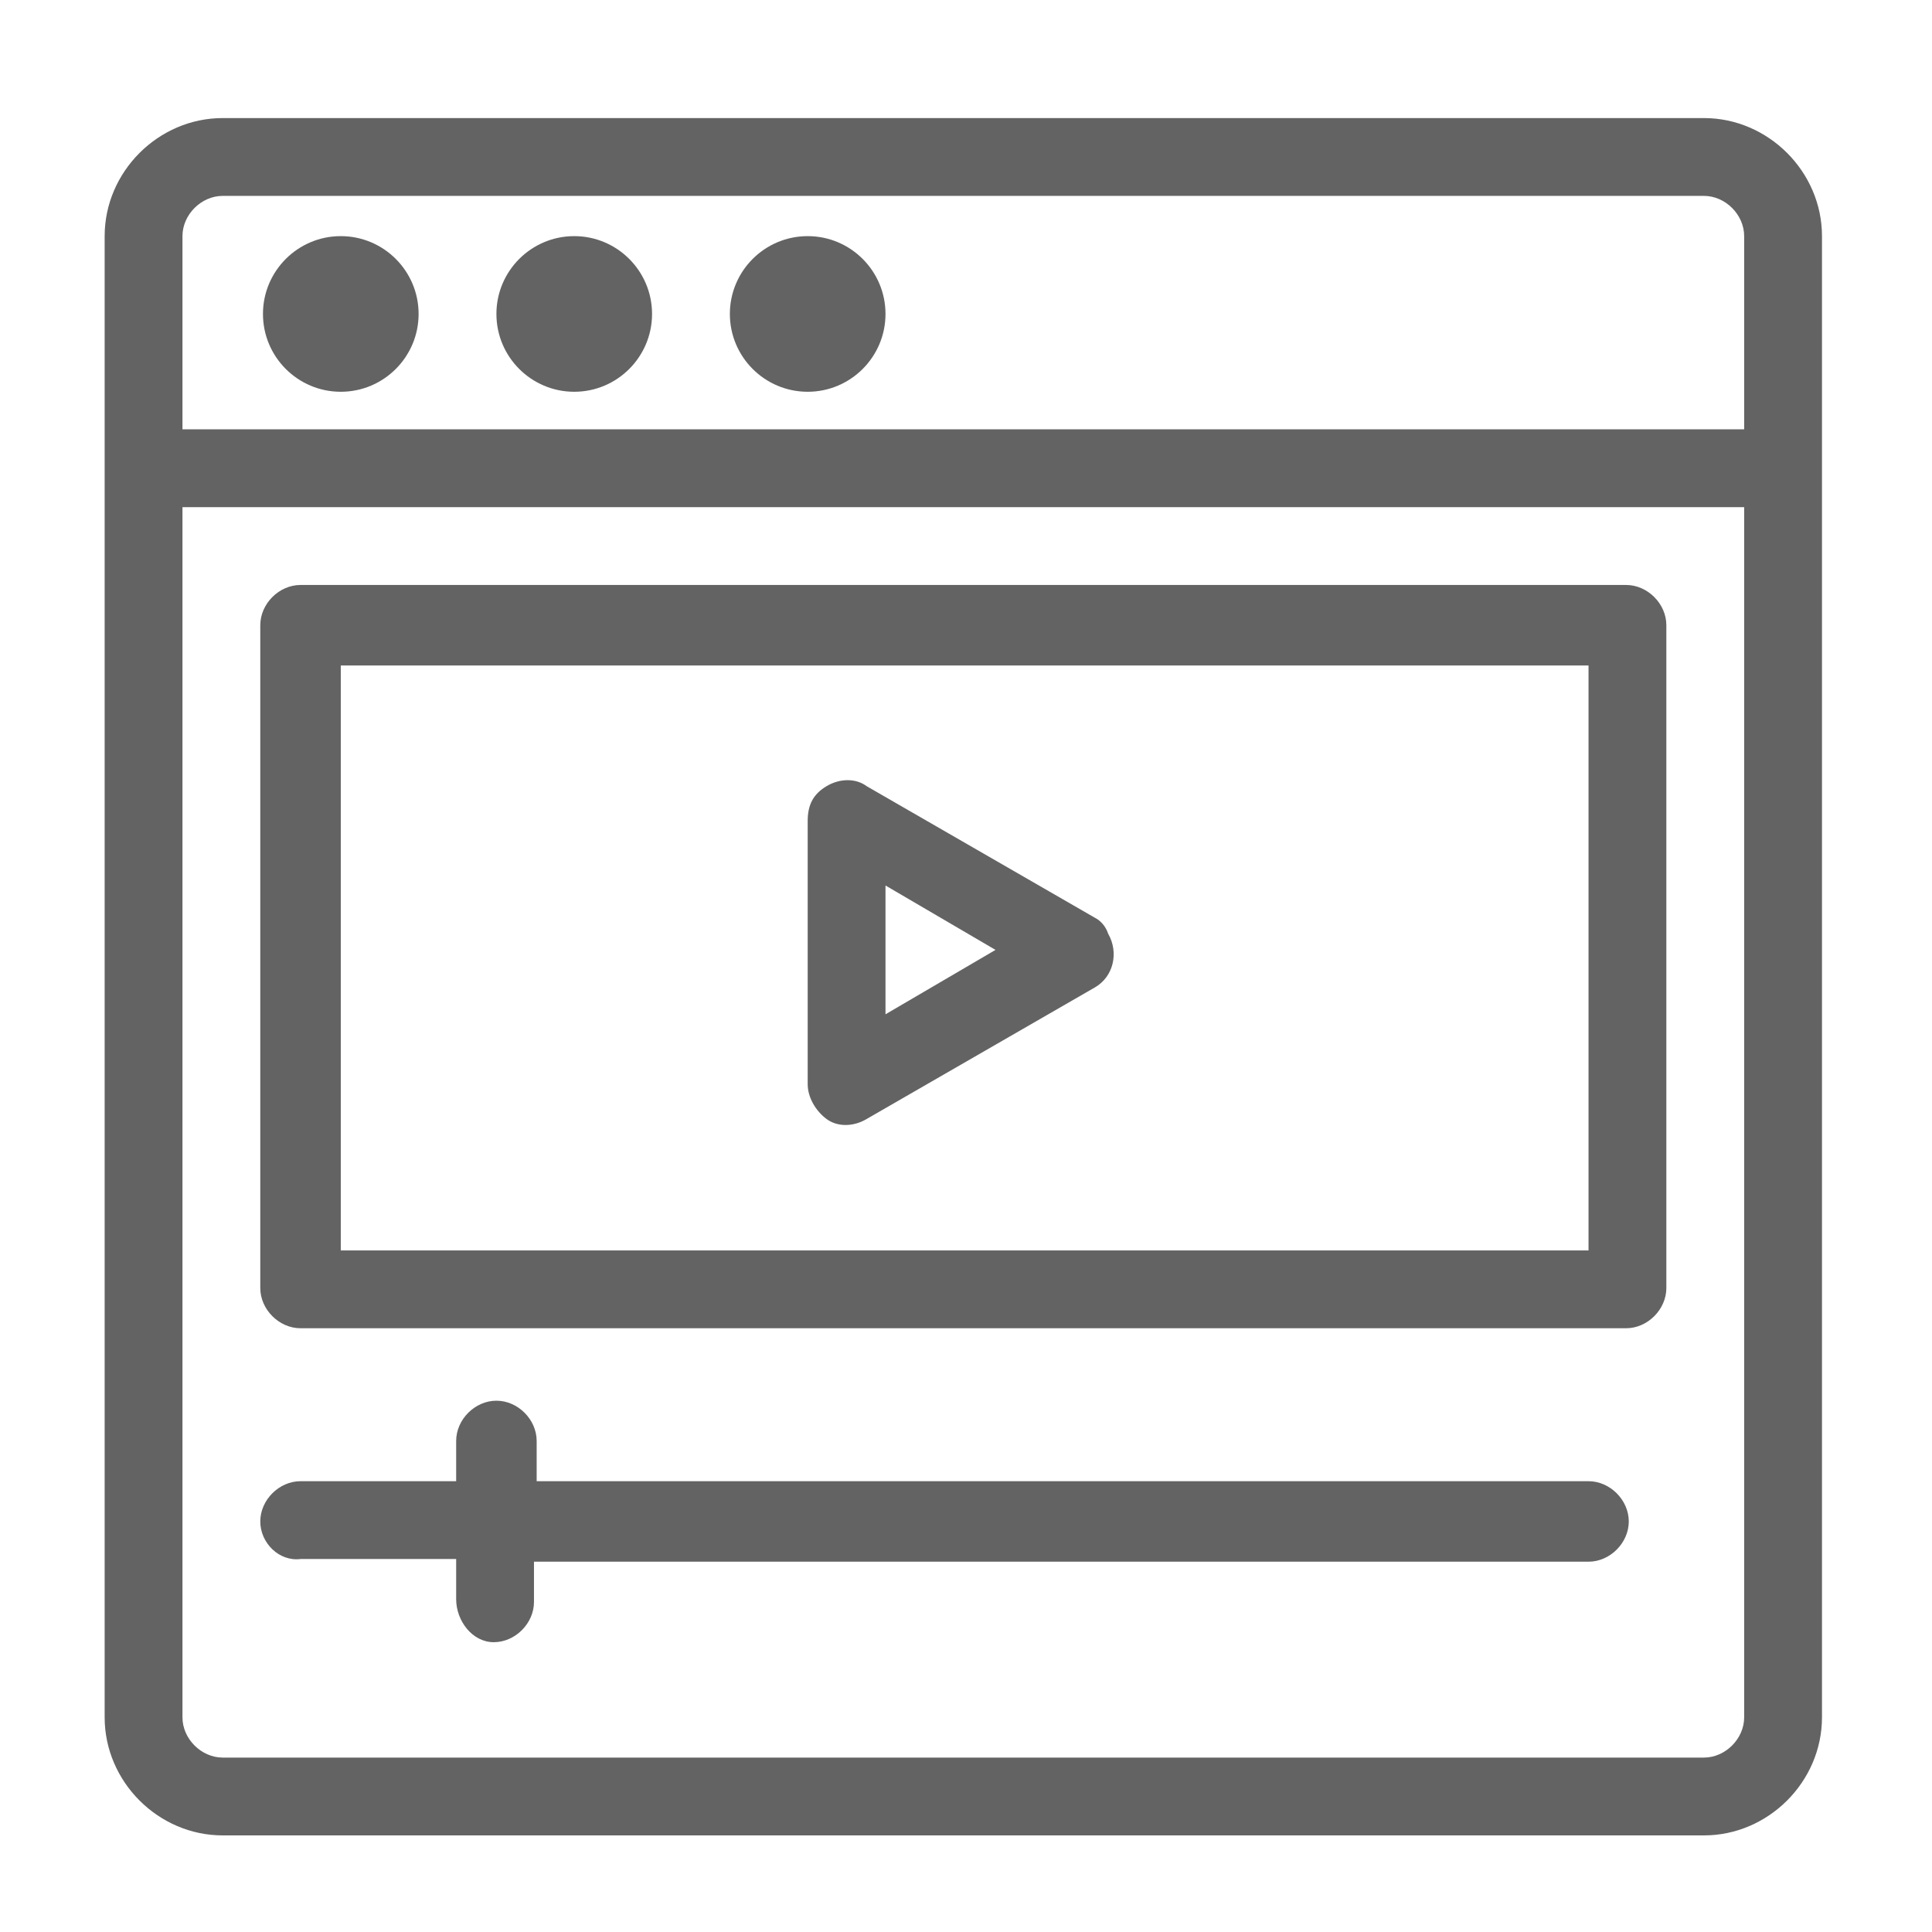 <?xml version="1.0" encoding="utf-8"?>
<!-- Generator: Adobe Illustrator 24.3.0, SVG Export Plug-In . SVG Version: 6.00 Build 0)  -->
<svg version="1.1" id="Layer_1" xmlns="http://www.w3.org/2000/svg" xmlns:xlink="http://www.w3.org/1999/xlink" x="0px" y="0px"
	 viewBox="0 0 72 72" style="enable-background:new 0 0 72 72;" xml:space="preserve">
<style type="text/css">
	.st0{fill:#636363;}
</style>
<g>
	<path class="st0" d="M63.5,4.4H8.3c-2.4,0-4.4,2-4.4,4.4V64c0,2.4,2,4.4,4.4,4.4h55.2c2.4,0,4.4-2,4.4-4.4V8.8
		C67.9,6.4,65.9,4.4,63.5,4.4z M6.8,8.8c0-0.8,0.7-1.5,1.5-1.5h55.2C64.3,7.3,65,8,65,8.8V16H6.8V8.8z M65,64c0,0.8-0.7,1.5-1.5,1.5
		H8.3c-0.8,0-1.5-0.7-1.5-1.5V18.9H65V64z M15.6,11.7c0,1.6-1.3,2.9-2.9,2.9s-2.9-1.3-2.9-2.9s1.3-2.9,2.9-2.9S15.6,10.1,15.6,11.7z
		 M24.3,11.7c0,1.6-1.3,2.9-2.9,2.9s-2.9-1.3-2.9-2.9s1.3-2.9,2.9-2.9S24.3,10.1,24.3,11.7z M33,11.7c0,1.6-1.3,2.9-2.9,2.9
		c-1.6,0-2.9-1.3-2.9-2.9s1.3-2.9,2.9-2.9C31.7,8.8,33,10.1,33,11.7z M11.2,49.5h49.4c0.8,0,1.5-0.7,1.5-1.5V23.3
		c0-0.8-0.7-1.5-1.5-1.5H11.2c-0.8,0-1.5,0.7-1.5,1.5V48C9.7,48.8,10.4,49.5,11.2,49.5z M12.7,24.8h46.5v21.8H12.7V24.8z M40.8,34.2
		l-8.5-4.9c-0.4-0.3-1-0.3-1.5,0c-0.5,0.3-0.7,0.7-0.7,1.3v9.8c0,0.5,0.3,1,0.7,1.3c0.4,0.3,1,0.3,1.5,0l8.5-4.9
		c0.7-0.4,0.9-1.3,0.5-2C41.2,34.5,41,34.3,40.8,34.2z M33,37.8v-4.8l4.1,2.4L33,37.8z M9.7,56.7c0-0.8,0.7-1.5,1.5-1.5H17v-1.5
		c0-0.8,0.7-1.5,1.5-1.5s1.5,0.7,1.5,1.5v1.5h39.2c0.8,0,1.5,0.7,1.5,1.5s-0.7,1.5-1.5,1.5H19.9v1.5c0,0.8-0.7,1.5-1.5,1.5
		S17,60.4,17,59.6v-1.5h-5.8C10.4,58.2,9.7,57.5,9.7,56.7z"/>
</g>
</svg>
